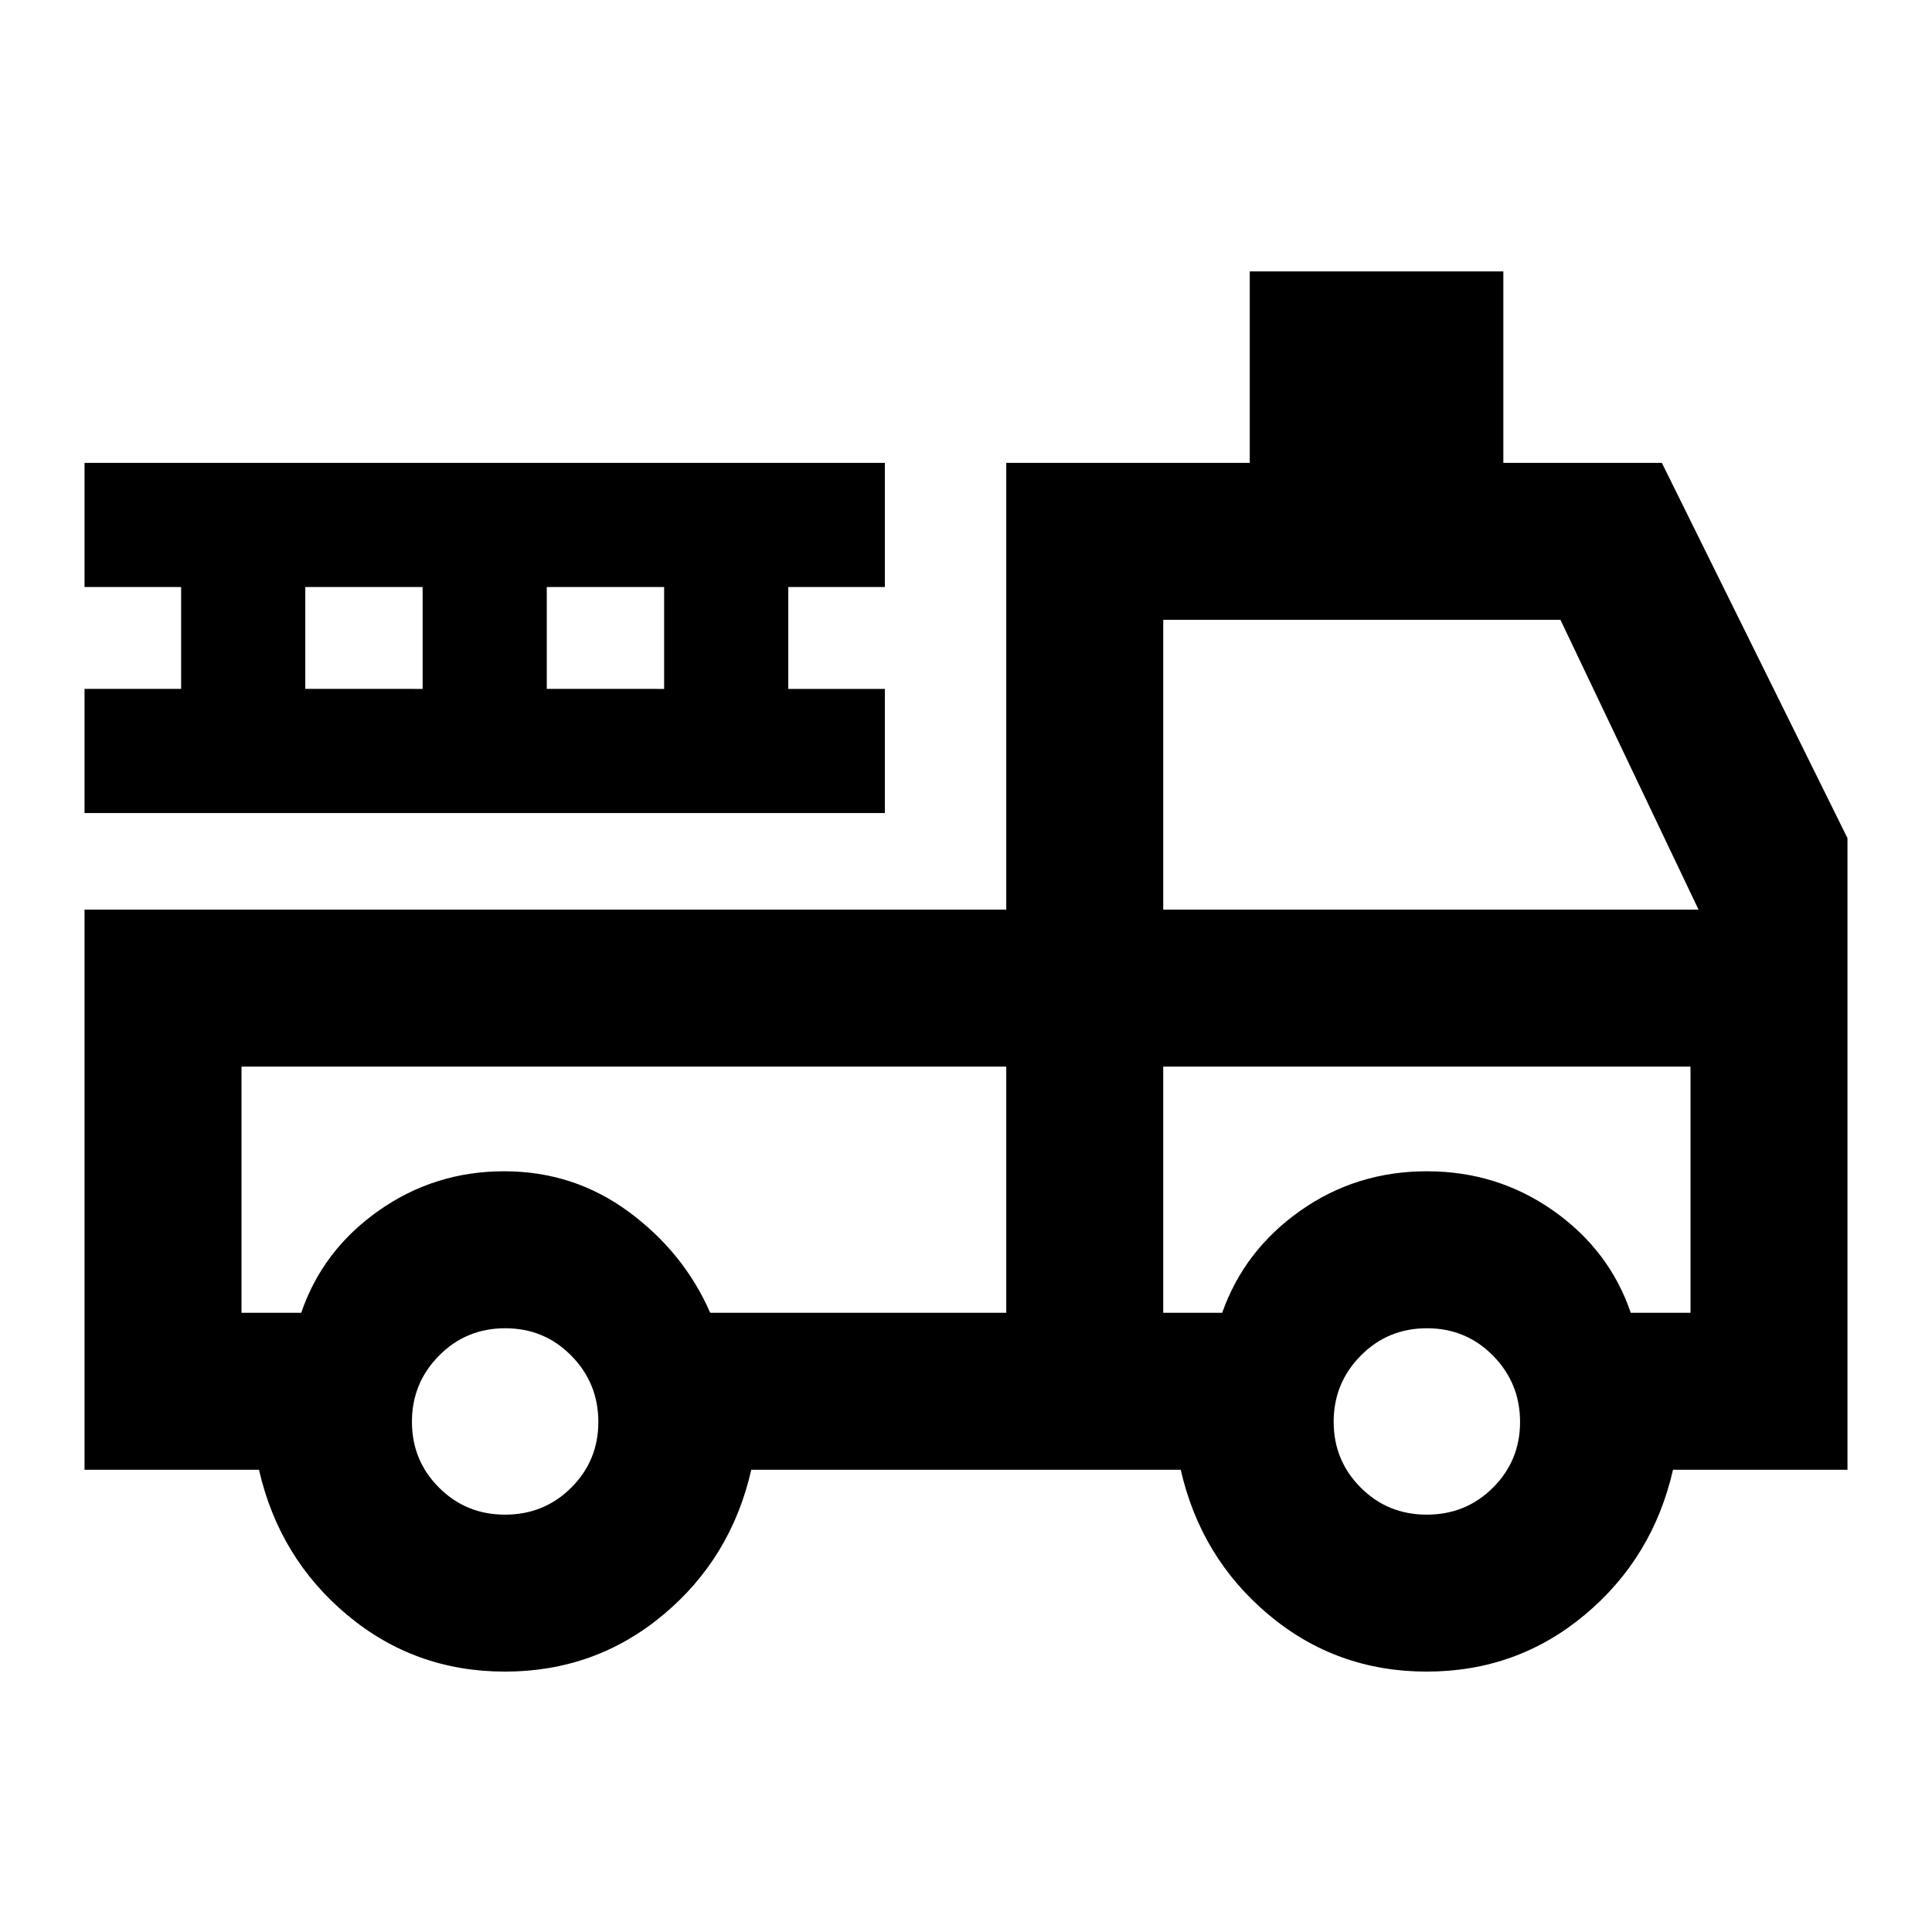 <svg xmlns="http://www.w3.org/2000/svg" height="20" viewBox="0 -960 960 960" width="20"><path d="M250.91-129.39q-44.83 0-78.52-28.25-33.7-28.26-43.7-72.05H42V-508h458v-222h121v-95.15h126V-730h78.77L918-543.54v313.85h-86.69q-10 43.79-43.79 72.05-33.78 28.25-78.61 28.25t-78.52-28.25q-33.7-28.26-43.7-72.05H373.31q-10 43.92-43.79 72.11-33.78 28.19-78.61 28.19Zm.05-77.99q19.44 0 32.89-13.42 13.46-13.42 13.46-32.67 0-19.24-13.42-32.89Q270.47-300 251.04-300q-19.44 0-32.89 13.61-13.46 13.61-13.46 32.85 0 19.25 13.42 32.7 13.42 13.46 32.85 13.46Zm458 0q19.44 0 32.89-13.42 13.46-13.42 13.46-32.67 0-19.24-13.42-32.89Q728.47-300 709.04-300q-19.44 0-32.89 13.61-13.46 13.61-13.46 32.85 0 19.25 13.42 32.7 13.42 13.46 32.85 13.46ZM120-430v122.31h29.69q10.54-31 38.37-50.66Q215.88-378 250.48-378t61.94 20.15q27.35 20.16 40.48 50.16H500V-430H120Zm458 122.31h29.31q10.92-31 38.75-50.66Q673.88-378 708.98-378t62.94 19.65q27.85 19.66 38.39 50.66H840V-430H578v122.31ZM578-508h266l-68.62-144H578v144ZM42-556v-61.69h48v-50.62H42V-730h397.69v61.69h-48v50.62h48V-556H42Zm109.69-61.69H210v-50.62h-58.31v50.62Zm120 0H330v-50.62h-58.31v50.62ZM500-430H120h380Zm78 0h262-262Z"/></svg>